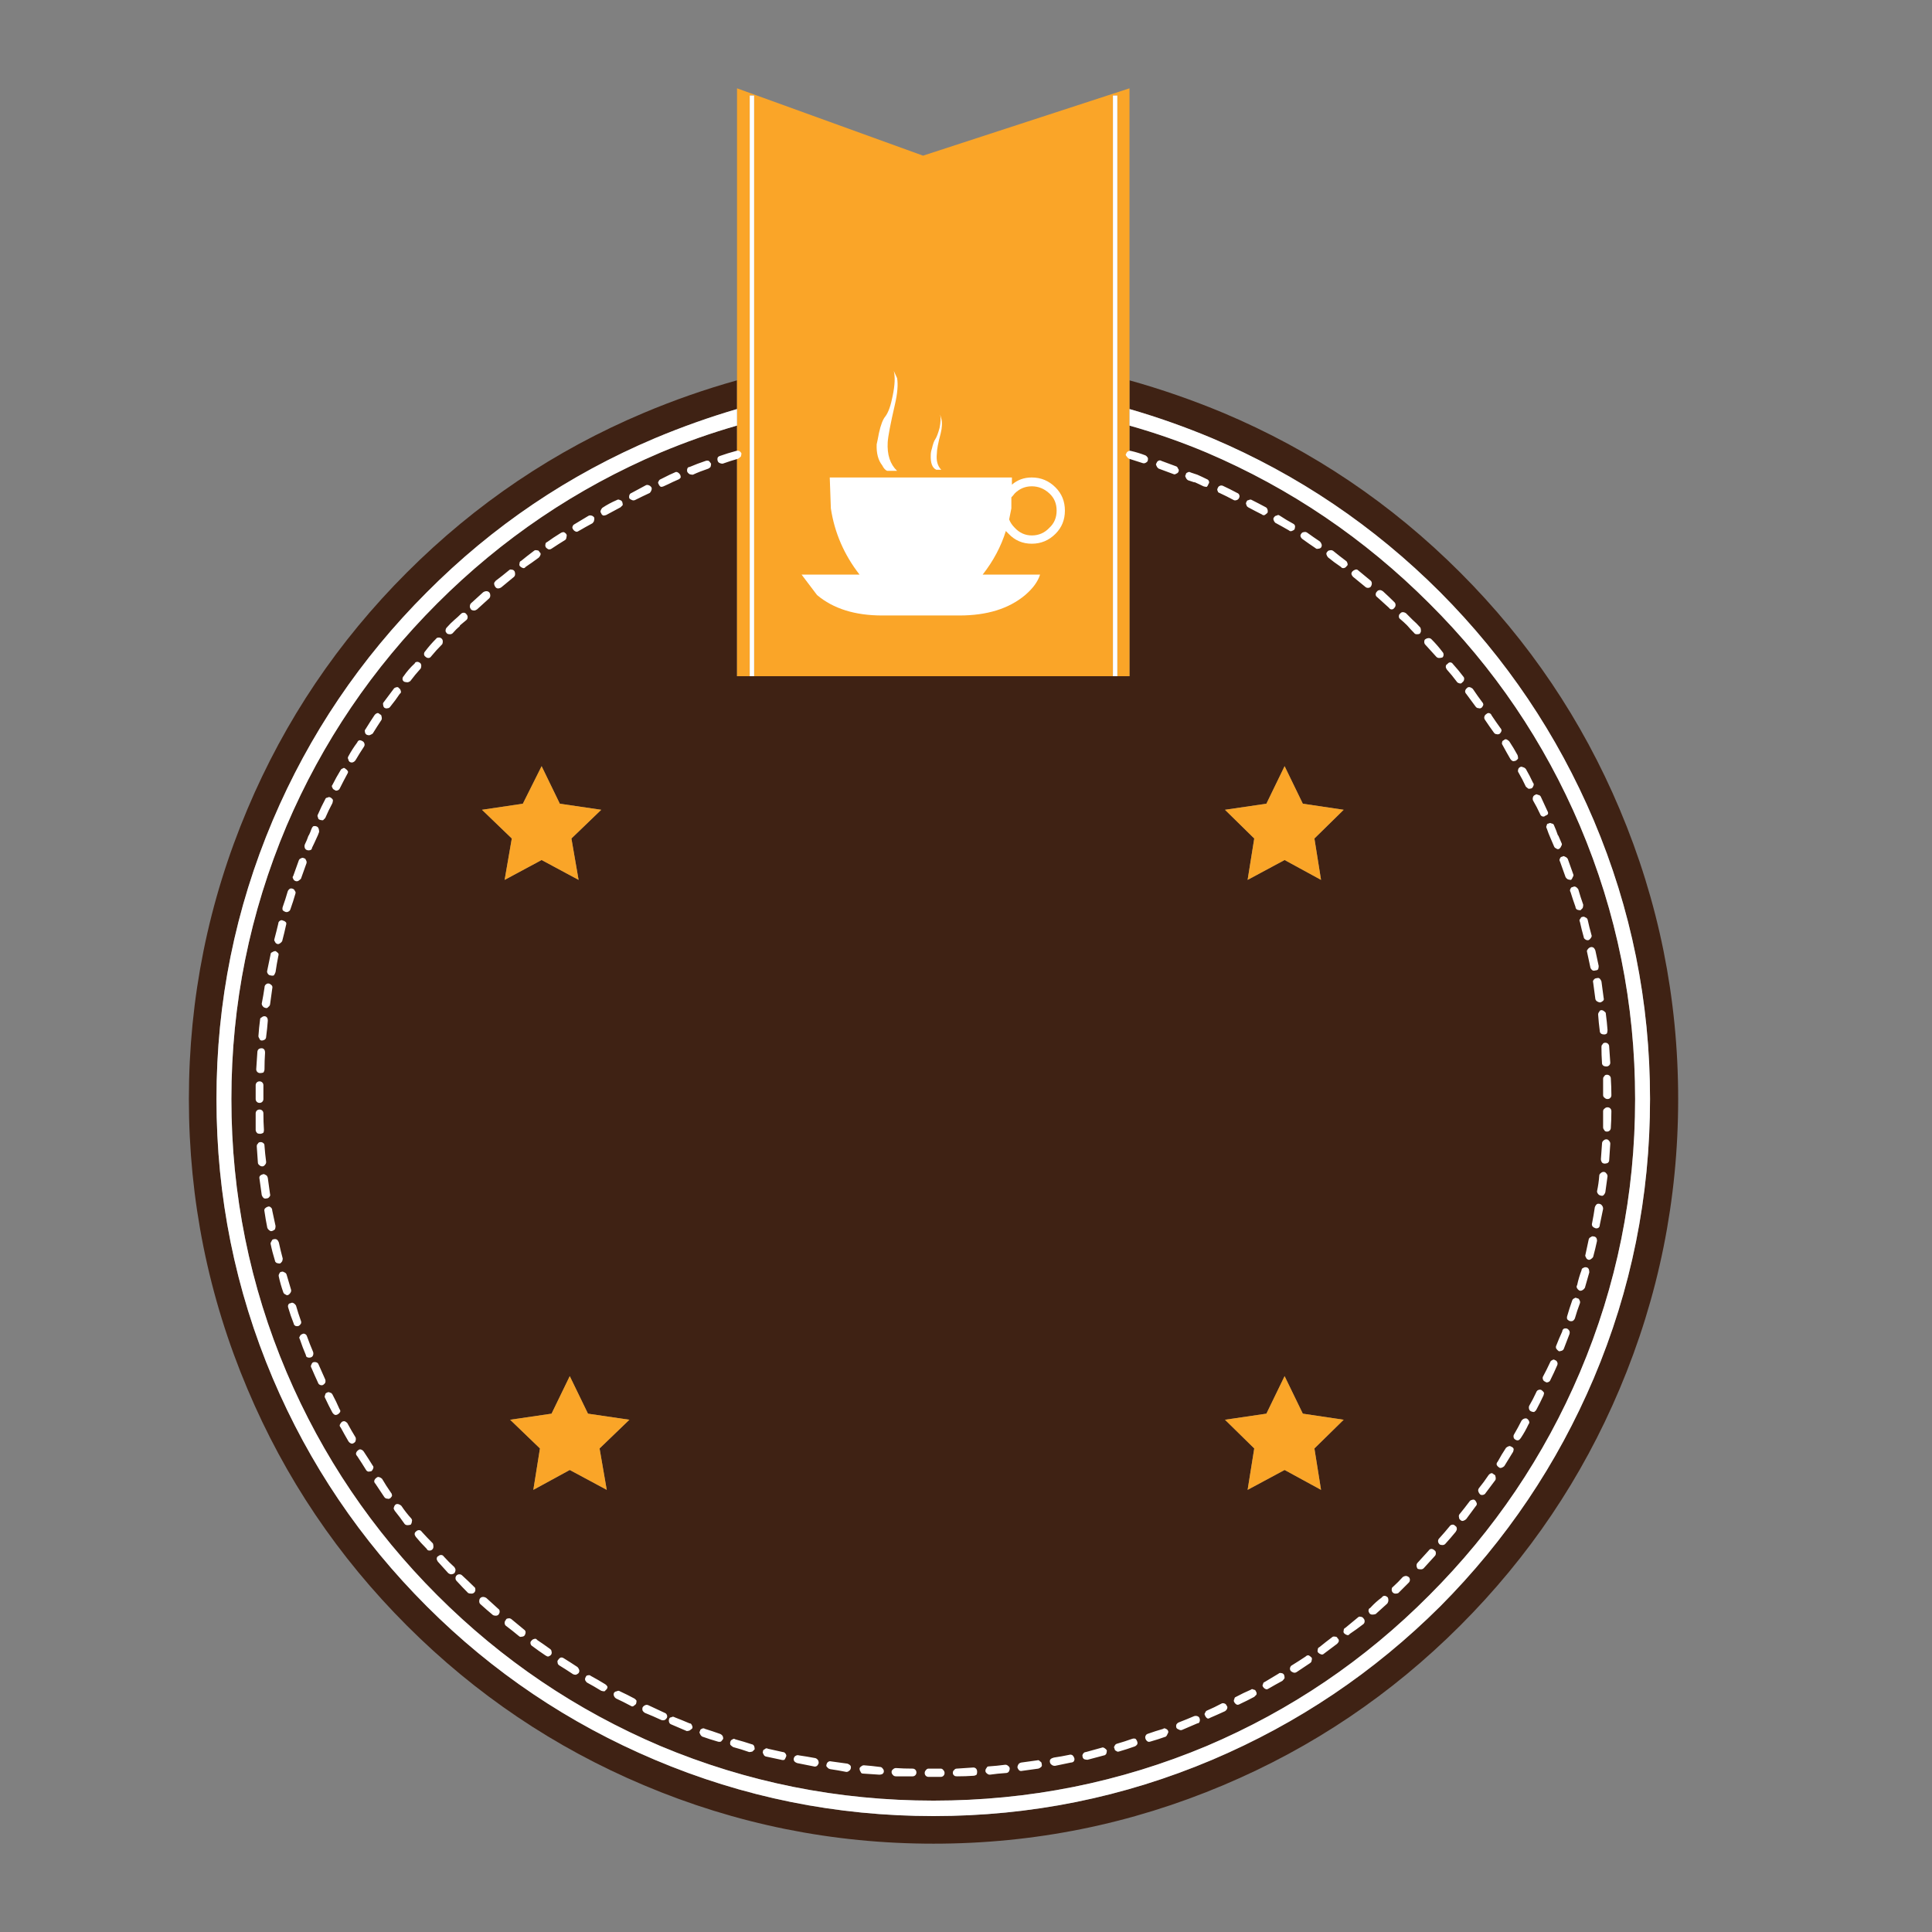 <?xml version="1.0" encoding="utf-8"?>
<!-- Generator: Adobe Illustrator 16.0.0, SVG Export Plug-In . SVG Version: 6.00 Build 0)  -->
<!DOCTYPE svg PUBLIC "-//W3C//DTD SVG 1.1//EN" "http://www.w3.org/Graphics/SVG/1.1/DTD/svg11.dtd">
<svg version="1.1" id="Layer_1" xmlns="http://www.w3.org/2000/svg" xmlns:xlink="http://www.w3.org/1999/xlink" x="0px" y="0px"
	 width="400px" height="400px" viewBox="0 0 400 400" enable-background="new 0 0 400 400" xml:space="preserve">
<rect x="0" y="0" width="400" height="400" fill="#808080" stroke="none"/>
<g>
	<path fill-rule="evenodd" clip-rule="evenodd" fill="#3F2214" d="M250.992,90.743c-5.639-2.363-11.353-4.381-17.143-6.058v-5.942
		c6.551,1.828,13.027,4.076,19.428,6.742c18.438,7.771,34.78,18.781,49.028,33.03c14.248,14.247,25.258,30.59,33.029,49.027
		c8.076,19.125,12.113,39.125,12.113,60c0,20.878-4.037,40.877-12.113,60c-7.771,18.439-18.781,34.781-33.029,49.03
		c-14.248,14.247-30.591,25.256-49.028,33.028c-19.124,8.075-39.123,12.114-60,12.114c-20.877,0-40.877-4.039-60-12.114
		c-18.438-7.772-34.781-18.781-49.029-33.028c-14.248-14.249-25.257-30.591-33.029-49.03c-8.076-19.123-12.114-39.122-12.114-60
		c0-20.876,4.038-40.876,12.114-60c7.772-18.437,18.781-34.78,33.029-49.027c14.248-14.249,30.59-25.258,49.029-33.03
		c6.324-2.666,12.761-4.914,19.314-6.742v5.942c-5.714,1.676-11.391,3.695-17.028,6.058c-17.829,7.543-33.563,18.171-47.201,31.885
		c-13.714,13.714-24.342,29.448-31.885,47.2c-7.771,18.363-11.658,37.601-11.658,57.714c0,20.19,3.886,39.467,11.658,57.83
		c7.542,17.752,18.17,33.485,31.885,47.199C102,346.21,117.734,356.8,135.563,364.343c18.362,7.771,37.6,11.658,57.715,11.658
		c20.114,0,39.351-3.887,57.714-11.658c17.752-7.543,33.485-18.133,47.2-31.771c13.637-13.714,24.229-29.447,31.771-47.199
		c7.771-18.363,11.658-37.64,11.658-57.83c0-20.113-3.887-39.351-11.658-57.714c-7.542-17.752-18.134-33.486-31.771-47.2
		C284.478,108.914,268.744,98.286,250.992,90.743z M249.85,93.714c17.294,7.39,32.647,17.79,46.057,31.199
		c13.409,13.333,23.81,28.687,31.2,46.058c7.619,17.98,11.428,36.838,11.428,56.571c0,19.734-3.809,38.592-11.428,56.572
		c-7.391,17.372-17.791,32.762-31.2,46.171c-13.334,13.41-28.687,23.81-46.057,31.2c-17.981,7.544-36.839,11.315-56.572,11.315
		c-19.734,0-38.592-3.771-56.572-11.315c-17.372-7.391-32.762-17.79-46.172-31.2c-13.41-13.409-23.809-28.799-31.2-46.171
		c-7.62-17.98-11.429-36.838-11.429-56.572c0-19.655,3.809-38.513,11.429-56.571c7.391-17.295,17.79-32.647,31.2-46.058
		c13.41-13.41,28.8-23.81,46.172-31.199c5.257-2.21,10.552-4.077,15.885-5.601V140h81.258V88.113
		C239.258,89.638,244.592,91.504,249.85,93.714z M111.791,299.886l-1.371,8.572l7.542-4.115l7.657,4.115l-1.485-8.572l6.171-5.942
		l-8.572-1.258l-3.771-7.771l-3.771,7.771l-8.571,1.258L111.791,299.886z M265.963,284.914l-3.771,7.771l-8.571,1.258l6.057,5.942
		l-1.372,8.572l7.657-4.115l7.542,4.115l-1.37-8.572l6.057-5.942l-8.458-1.258L265.963,284.914z M265.963,178.057l7.542,4.115
		l-1.37-8.571l6.057-5.944l-8.458-1.258l-3.771-7.771l-3.771,7.771l-8.571,1.258l6.057,5.944l-1.372,8.571L265.963,178.057z
		 M118.306,173.601l6.171-5.944l-8.571-1.258l-3.771-7.771l-3.886,7.771l-8.458,1.258l6.172,5.944l-1.485,8.571l7.657-4.115
		l7.656,4.115L118.306,173.601z"/>
	<path fill-rule="evenodd" clip-rule="evenodd" fill="#FAA528" d="M156.135,19.771h-0.915V140h-2.628V18.285l38.514,13.943
		l42.744-13.943V140h-2.516V19.771h-0.914V140h-74.285V19.771z M118.306,173.601l1.485,8.571l-7.656-4.115l-7.657,4.115l1.485-8.571
		l-6.172-5.944l8.458-1.258l3.886-7.771l3.771,7.771l8.571,1.258L118.306,173.601z M265.963,178.057l-7.657,4.115l1.372-8.571
		l-6.057-5.944l8.571-1.258l3.771-7.771l3.771,7.771l8.458,1.258l-6.057,5.944l1.37,8.571L265.963,178.057z M265.963,284.914
		l3.771,7.771l8.458,1.258l-6.057,5.942l1.37,8.572l-7.542-4.115l-7.657,4.115l1.372-8.572l-6.057-5.942l8.571-1.258
		L265.963,284.914z M111.791,299.886l-6.17-5.942l8.571-1.258l3.771-7.771l3.771,7.771l8.572,1.258l-6.171,5.942l1.485,8.572
		l-7.657-4.115l-7.542,4.115L111.791,299.886z"/>
	<path fill-rule="evenodd" clip-rule="evenodd" fill="#FFFFFF" d="M156.135,19.771V140h-0.915V19.771H156.135z M231.334,19.771V140
		h-0.914V19.771H231.334z M233.85,88.113v-3.428c5.79,1.676,11.504,3.695,17.143,6.058c17.752,7.543,33.485,18.171,47.2,31.885
		c13.637,13.714,24.229,29.448,31.771,47.2c7.771,18.363,11.658,37.601,11.658,57.714c0,20.19-3.887,39.467-11.658,57.83
		c-7.542,17.752-18.134,33.485-31.771,47.199c-13.715,13.639-29.448,24.229-47.2,31.771c-18.363,7.771-37.601,11.658-57.714,11.658
		c-20.115,0-39.353-3.887-57.715-11.658C117.734,356.8,102,346.21,88.362,332.571c-13.714-13.714-24.342-29.447-31.885-47.199
		c-7.771-18.363-11.658-37.64-11.658-57.83c0-20.113,3.886-39.351,11.658-57.714c7.542-17.752,18.17-33.486,31.885-47.2
		c13.638-13.714,29.372-24.342,47.201-31.885c5.638-2.363,11.314-4.381,17.028-6.058v3.428c-5.333,1.524-10.628,3.391-15.885,5.601
		c-17.372,7.39-32.762,17.79-46.172,31.199c-13.41,13.41-23.809,28.763-31.2,46.058c-7.62,18.058-11.429,36.916-11.429,56.571
		c0,19.734,3.809,38.592,11.429,56.572c7.391,17.372,17.79,32.762,31.2,46.171c13.41,13.41,28.8,23.81,46.172,31.2
		c17.98,7.544,36.837,11.315,56.572,11.315c19.733,0,38.59-3.771,56.572-11.315c17.37-7.391,32.723-17.79,46.057-31.2
		c13.409-13.409,23.81-28.799,31.2-46.171c7.619-17.98,11.428-36.838,11.428-56.572c0-19.732-3.809-38.59-11.428-56.571
		c-7.391-17.371-17.791-32.724-31.2-46.058c-13.409-13.41-28.763-23.81-46.057-31.199C244.592,91.504,239.258,89.638,233.85,88.113z
		 M282.534,335.657c0,0.229-0.075,0.419-0.229,0.571c-0.989,0.763-1.942,1.448-2.856,2.058c-0.152,0.229-0.343,0.304-0.572,0.229
		c-0.229-0.077-0.418-0.19-0.571-0.343c-0.151-0.153-0.19-0.344-0.114-0.571c0-0.306,0.114-0.496,0.343-0.571
		c0.839-0.687,1.715-1.409,2.629-2.173c0.153-0.151,0.343-0.19,0.571-0.113c0.229,0,0.42,0.113,0.571,0.343
		C282.459,335.238,282.534,335.429,282.534,335.657z M286.648,330.399c0.229,0,0.457,0.115,0.687,0.344
		c0.076,0.152,0.113,0.343,0.113,0.571s-0.075,0.457-0.229,0.686c-0.761,0.686-1.562,1.41-2.399,2.172
		c-0.229,0.076-0.458,0.114-0.685,0.114c-0.229,0-0.421-0.076-0.572-0.229c-0.152-0.229-0.229-0.418-0.229-0.571
		c0-0.304,0.114-0.494,0.343-0.571c0.762-0.838,1.563-1.562,2.399-2.171C286.23,330.515,286.421,330.399,286.648,330.399z
		 M291.906,327.086c0,0.229-0.077,0.419-0.229,0.572c-0.685,0.685-1.409,1.409-2.171,2.17c-0.152,0.077-0.343,0.115-0.571,0.115
		c-0.228,0-0.419-0.077-0.571-0.229c-0.152-0.152-0.229-0.343-0.229-0.572c0-0.305,0.076-0.495,0.229-0.57
		c0.762-0.686,1.448-1.372,2.058-2.058c0.228-0.152,0.456-0.229,0.685-0.229c0.152,0,0.343,0.076,0.571,0.229
		C291.829,326.666,291.906,326.856,291.906,327.086z M295.791,321.029c0.153-0.229,0.344-0.344,0.572-0.344s0.457,0.115,0.687,0.344
		c0.151,0.075,0.229,0.266,0.229,0.571c0,0.228-0.077,0.419-0.229,0.571c-0.763,0.837-1.524,1.677-2.287,2.514
		c-0.152,0.153-0.342,0.229-0.57,0.229c-0.305,0-0.534-0.038-0.687-0.113c-0.152-0.229-0.228-0.458-0.228-0.687
		c0-0.228,0.075-0.419,0.228-0.571C294.268,322.706,295.03,321.866,295.791,321.029z M300.135,316
		c0.151-0.229,0.381-0.343,0.686-0.343c0.151,0,0.343,0.114,0.571,0.343c0.151,0.076,0.229,0.268,0.229,0.571
		c0,0.152-0.078,0.343-0.229,0.571c-0.686,0.839-1.409,1.677-2.172,2.516c-0.151,0.151-0.343,0.229-0.571,0.229
		c-0.228,0-0.418-0.038-0.571-0.115c-0.228-0.229-0.343-0.456-0.343-0.686c0-0.229,0.077-0.42,0.229-0.571
		C298.726,317.677,299.448,316.838,300.135,316z M304.249,310.857c0.076-0.151,0.267-0.267,0.571-0.343
		c0.229-0.077,0.42-0.038,0.572,0.114c0.15,0.152,0.266,0.342,0.342,0.571c0.077,0.229,0,0.457-0.229,0.687
		c-0.609,0.837-1.257,1.714-1.942,2.628c-0.153,0.151-0.344,0.267-0.571,0.343c-0.229,0.076-0.419,0.037-0.571-0.114
		c-0.229-0.152-0.344-0.344-0.344-0.571c-0.076-0.306-0.038-0.533,0.115-0.687C302.877,312.647,303.563,311.771,304.249,310.857z
		 M309.621,305.715c0.075,0.229,0.075,0.457,0,0.685c-0.687,0.916-1.373,1.829-2.058,2.743c-0.076,0.152-0.229,0.268-0.458,0.343
		c-0.304,0.078-0.532,0.038-0.685-0.114c-0.153-0.152-0.267-0.343-0.344-0.571c-0.076-0.229-0.038-0.457,0.115-0.686
		c0.685-0.837,1.333-1.715,1.942-2.629c0.152-0.229,0.343-0.38,0.571-0.456c0.152-0.077,0.343,0,0.571,0.228
		C309.506,305.334,309.621,305.485,309.621,305.715z M313.392,300c0,0.152-0.037,0.343-0.114,0.571
		c-0.608,0.991-1.219,1.98-1.829,2.972c-0.151,0.152-0.342,0.267-0.57,0.344c-0.229,0.075-0.42,0.038-0.572-0.115
		c-0.229-0.152-0.38-0.343-0.456-0.571c0-0.229,0.076-0.419,0.228-0.571c0.533-0.99,1.104-1.944,1.714-2.858
		c0.153-0.151,0.344-0.267,0.571-0.342c0.153-0.075,0.344-0.038,0.571,0.113C313.163,299.619,313.316,299.771,313.392,300z
		 M314.992,294.172c0.152-0.229,0.343-0.382,0.571-0.457c0.228-0.076,0.418-0.076,0.571,0c0.228,0.151,0.381,0.342,0.457,0.571
		c0.076,0.229,0.038,0.419-0.114,0.571c-0.458,0.99-0.99,1.942-1.601,2.857c-0.151,0.229-0.305,0.38-0.456,0.457
		c-0.229,0.076-0.457,0.038-0.687-0.114c-0.229-0.152-0.343-0.306-0.343-0.457c-0.075-0.229-0.037-0.458,0.114-0.687
		C314.039,296,314.535,295.086,314.992,294.172z M318.077,288.229c0.077-0.229,0.229-0.38,0.458-0.458
		c0.151-0.075,0.343-0.075,0.571,0c0.229,0.153,0.419,0.344,0.571,0.572c0,0.152-0.038,0.343-0.114,0.571
		c-0.457,0.991-0.953,1.981-1.486,2.972c-0.076,0.152-0.229,0.306-0.457,0.457c-0.229,0-0.419-0.038-0.571-0.114
		c-0.229-0.077-0.381-0.229-0.457-0.458c-0.076-0.229-0.076-0.456,0-0.685C317.125,290.172,317.62,289.219,318.077,288.229z
		 M321.392,281.601c0.151-0.153,0.343-0.153,0.571,0c0.229,0.075,0.381,0.228,0.458,0.456c0.076,0.153,0.076,0.343,0,0.571
		c-0.458,1.067-0.953,2.135-1.487,3.2c-0.075,0.153-0.228,0.267-0.456,0.344c-0.229,0.075-0.419,0.038-0.571-0.115
		c-0.229-0.075-0.381-0.229-0.458-0.456c-0.075-0.229-0.075-0.42,0-0.571c0.534-0.991,1.029-1.981,1.485-2.973
		C321.011,281.828,321.163,281.676,321.392,281.601z M323.449,275.657c0-0.229,0.115-0.42,0.342-0.572
		c0.229-0.076,0.458-0.076,0.687,0c0.152,0.077,0.305,0.229,0.456,0.458c0.077,0.229,0.077,0.457,0,0.687
		c-0.38,0.989-0.76,1.98-1.143,2.97c-0.075,0.229-0.227,0.381-0.456,0.458c-0.229,0.076-0.42,0.114-0.571,0.114
		c-0.229-0.152-0.42-0.344-0.572-0.572c-0.076-0.229-0.076-0.418,0-0.571C322.572,277.639,322.992,276.647,323.449,275.657z
		 M326.992,269.143c0.151,0.229,0.189,0.458,0.114,0.686c-0.381,0.991-0.724,2.021-1.029,3.086c-0.076,0.229-0.228,0.42-0.457,0.571
		c-0.229,0.077-0.457,0.077-0.687,0c-0.151-0.075-0.304-0.19-0.456-0.343c-0.076-0.229-0.076-0.457,0-0.685
		c0.305-1.067,0.647-2.135,1.028-3.201c0.077-0.228,0.229-0.381,0.457-0.456c0.151-0.153,0.343-0.153,0.572,0
		C326.764,268.801,326.915,268.914,326.992,269.143z M328.478,262.399c0.152,0,0.305,0.115,0.457,0.344
		c0.076,0.229,0.114,0.457,0.114,0.686c-0.304,1.067-0.609,2.134-0.913,3.199c-0.153,0.229-0.306,0.381-0.458,0.458
		c-0.229,0.151-0.458,0.19-0.686,0.114c-0.229-0.152-0.382-0.306-0.457-0.457c-0.152-0.229-0.152-0.458,0-0.687
		c0.229-1.066,0.533-2.095,0.914-3.085c0-0.229,0.114-0.381,0.343-0.457C328.021,262.361,328.249,262.323,328.478,262.399z
		 M330.534,256.343c0.076,0.153,0.114,0.342,0.114,0.571c-0.228,1.066-0.494,2.172-0.8,3.314c-0.076,0.152-0.229,0.305-0.457,0.457
		c-0.229,0.153-0.419,0.19-0.571,0.114c-0.229-0.076-0.381-0.229-0.458-0.457c-0.151-0.229-0.189-0.419-0.113-0.571
		c0.229-1.065,0.457-2.133,0.686-3.2c0.076-0.229,0.229-0.381,0.457-0.457c0.152-0.152,0.343-0.189,0.571-0.114
		C330.191,256,330.384,256.114,330.534,256.343z M331.221,249.257c0.229,0.077,0.381,0.191,0.457,0.343
		c0.151,0.152,0.229,0.381,0.229,0.687c-0.229,1.066-0.457,2.171-0.686,3.313c0,0.229-0.077,0.42-0.229,0.572
		c-0.229,0.151-0.458,0.189-0.687,0.114c-0.229-0.076-0.418-0.191-0.571-0.343c-0.152-0.229-0.19-0.458-0.114-0.688
		c0.229-1.143,0.42-2.247,0.571-3.313c0.077-0.229,0.192-0.42,0.343-0.572C330.687,249.219,330.915,249.181,331.221,249.257z
		 M332.021,242.629c0.229,0,0.419,0.114,0.571,0.342c0.152,0.153,0.229,0.344,0.229,0.571c-0.151,1.144-0.305,2.248-0.457,3.315
		c-0.076,0.229-0.19,0.419-0.343,0.571c-0.152,0.151-0.343,0.19-0.571,0.113c-0.306-0.075-0.495-0.188-0.572-0.342
		c-0.151-0.152-0.229-0.343-0.229-0.572c0.229-1.065,0.382-2.133,0.458-3.199c0-0.229,0.114-0.42,0.343-0.571
		C331.602,242.705,331.791,242.629,332.021,242.629z M332.021,236.113c0.152-0.15,0.343-0.228,0.571-0.228s0.419,0.114,0.571,0.343
		c0.153,0.151,0.229,0.343,0.229,0.571c-0.075,1.144-0.152,2.286-0.229,3.429c0,0.229-0.114,0.419-0.343,0.571
		c-0.229,0.076-0.419,0.114-0.571,0.114c-0.229,0-0.42-0.076-0.571-0.229c-0.151-0.229-0.229-0.457-0.229-0.687
		c0.077-1.066,0.152-2.133,0.229-3.199C331.678,236.495,331.791,236.267,332.021,236.113z M331.906,230.057
		c0-0.229,0.114-0.418,0.343-0.571c0.152-0.151,0.343-0.229,0.571-0.229s0.419,0.077,0.571,0.229
		c0.152,0.153,0.229,0.343,0.229,0.571c0,1.143-0.039,2.286-0.115,3.429c0,0.229-0.076,0.42-0.228,0.571
		c-0.153,0.153-0.345,0.229-0.571,0.229c-0.306,0-0.496-0.113-0.571-0.342c-0.153-0.153-0.229-0.343-0.229-0.571
		C331.906,232.305,331.906,231.199,331.906,230.057z M332.707,222.515c0.227,0,0.418,0.076,0.571,0.229
		c0.151,0.151,0.228,0.342,0.228,0.571c0.076,1.144,0.115,2.286,0.115,3.429c0,0.228-0.077,0.419-0.229,0.571
		c-0.152,0.151-0.343,0.228-0.571,0.228s-0.419-0.076-0.571-0.228c-0.229-0.152-0.343-0.344-0.343-0.571c0-1.143,0-2.248,0-3.315
		c0-0.304,0.076-0.495,0.229-0.571C332.211,222.628,332.401,222.515,332.707,222.515z M332.363,215.887
		c0.229,0,0.419,0.075,0.57,0.227c0.153,0.153,0.229,0.345,0.229,0.572c0.076,1.066,0.153,2.171,0.229,3.314
		c0,0.229-0.075,0.42-0.229,0.571c-0.152,0.152-0.343,0.229-0.571,0.229s-0.419-0.038-0.571-0.114
		c-0.229-0.152-0.343-0.343-0.343-0.571c-0.076-1.144-0.113-2.248-0.113-3.313c0-0.306,0.075-0.496,0.227-0.572
		C331.868,216,332.059,215.887,332.363,215.887z M331.106,209.485c0.076-0.229,0.229-0.343,0.458-0.343
		c0.227,0,0.456,0.113,0.685,0.343c0.152,0.077,0.229,0.229,0.229,0.457c0.151,1.144,0.266,2.248,0.342,3.314
		c0,0.229-0.038,0.457-0.113,0.686c-0.153,0.152-0.344,0.229-0.571,0.229c-0.229,0-0.421-0.038-0.571-0.115
		c-0.229-0.151-0.344-0.343-0.344-0.571c-0.152-1.143-0.267-2.285-0.344-3.429C330.877,209.828,330.954,209.639,331.106,209.485z
		 M317.392,165.029c0.076-0.229,0.229-0.382,0.457-0.458c0.152-0.152,0.344-0.152,0.572,0c0.228,0,0.419,0.114,0.572,0.343
		c0.455,0.991,0.913,1.98,1.369,2.972c0.153,0.228,0.191,0.456,0.115,0.685c-0.153,0.152-0.342,0.266-0.571,0.343
		c-0.153,0.153-0.343,0.19-0.571,0.115c-0.229-0.077-0.381-0.229-0.457-0.458c-0.457-0.991-0.952-1.943-1.486-2.857
		C317.315,165.485,317.315,165.256,317.392,165.029z M308.82,148.113c0.609,0.915,1.219,1.792,1.828,2.629
		c0.153,0.152,0.229,0.343,0.229,0.571c-0.076,0.228-0.191,0.419-0.343,0.572c-0.229,0.152-0.458,0.19-0.686,0.114
		c-0.229,0-0.42-0.114-0.572-0.343c-0.608-0.838-1.22-1.714-1.829-2.629c-0.151-0.229-0.19-0.457-0.113-0.687
		c0.075-0.229,0.19-0.38,0.343-0.456c0.229-0.229,0.457-0.306,0.685-0.229C308.591,147.733,308.744,147.886,308.82,148.113z
		 M314.307,159.428c0-0.229,0.114-0.419,0.342-0.571c0.229-0.152,0.458-0.152,0.687,0c0.152,0,0.343,0.114,0.571,0.343
		c0.533,0.915,1.027,1.867,1.485,2.857c0.152,0.153,0.191,0.343,0.114,0.571c-0.076,0.229-0.19,0.419-0.344,0.571
		c-0.229,0.077-0.456,0.114-0.685,0.114c-0.229-0.152-0.419-0.305-0.571-0.457c-0.457-0.991-0.952-1.943-1.485-2.857
		C314.268,159.771,314.229,159.58,314.307,159.428z M312.021,153.143c0.153,0.076,0.305,0.191,0.457,0.343
		c0.609,0.914,1.181,1.867,1.715,2.857c0.075,0.229,0.114,0.457,0.114,0.687c-0.077,0.151-0.229,0.304-0.457,0.456
		c-0.229,0.077-0.42,0.114-0.572,0.114c-0.229-0.076-0.419-0.229-0.571-0.457c-0.532-0.914-1.067-1.866-1.6-2.857
		c-0.152-0.229-0.19-0.42-0.114-0.571c0-0.229,0.114-0.381,0.343-0.458C311.563,153.028,311.791,152.991,312.021,153.143z
		 M329.849,203.429c-0.076-0.229-0.037-0.42,0.114-0.571c0.152-0.229,0.381-0.343,0.686-0.343c0.229-0.078,0.42-0.038,0.572,0.113
		c0.152,0.152,0.266,0.343,0.344,0.572c0.15,1.143,0.304,2.285,0.456,3.429c0.076,0.229,0.038,0.419-0.114,0.571
		c-0.153,0.152-0.342,0.266-0.571,0.343c-0.229,0-0.458-0.077-0.687-0.229c-0.151-0.077-0.265-0.229-0.343-0.457
		C330.154,205.714,330.001,204.571,329.849,203.429z M329.505,193.6c0.077,0.152,0.039,0.344-0.113,0.572
		c-0.151,0.228-0.304,0.38-0.457,0.456c-0.229,0.077-0.457,0.038-0.686-0.113c-0.229-0.153-0.343-0.305-0.343-0.457
		c-0.305-1.066-0.571-2.134-0.8-3.2c-0.151-0.229-0.114-0.458,0.113-0.686c0.077-0.229,0.229-0.343,0.458-0.343
		c0.152-0.076,0.343-0.038,0.571,0.115c0.229,0.076,0.381,0.229,0.457,0.457C328.935,191.467,329.201,192.533,329.505,193.6z
		 M329.963,196.229c0.152,0.152,0.268,0.343,0.343,0.571c0.229,1.065,0.458,2.133,0.687,3.2c0,0.229-0.038,0.457-0.115,0.685
		c-0.151,0.153-0.343,0.229-0.571,0.229c-0.229,0.077-0.418,0.077-0.571,0c-0.229-0.152-0.381-0.343-0.456-0.572
		c-0.229-1.065-0.458-2.133-0.687-3.199c-0.076-0.229-0.039-0.42,0.114-0.571c0.152-0.229,0.343-0.381,0.572-0.458
		C329.505,196.038,329.734,196.076,329.963,196.229z M326.306,183.657c0.153,0.076,0.305,0.229,0.458,0.457
		c0.305,1.067,0.646,2.133,1.028,3.201c0,0.228-0.039,0.457-0.114,0.685c-0.152,0.152-0.306,0.305-0.458,0.458
		c-0.228,0-0.456-0.038-0.685-0.115c-0.229-0.151-0.344-0.343-0.344-0.571c-0.38-1.066-0.724-2.095-1.028-3.086
		c-0.152-0.228-0.152-0.456,0-0.685c0.076-0.229,0.229-0.343,0.457-0.343C325.85,183.504,326.077,183.504,326.306,183.657z
		 M322.992,178.399c-0.153-0.228-0.153-0.457,0-0.686c0.076-0.229,0.229-0.342,0.457-0.342c0.152-0.153,0.342-0.153,0.571,0
		c0.229,0.076,0.419,0.229,0.571,0.457c0.38,1.066,0.762,2.134,1.143,3.201c0.077,0.151,0.038,0.343-0.114,0.571
		c-0.076,0.228-0.19,0.418-0.343,0.572c-0.229,0-0.457-0.038-0.686-0.115c-0.229-0.151-0.381-0.304-0.457-0.457
		C323.753,180.533,323.372,179.467,322.992,178.399z M322.648,173.029c0.229,0.534,0.458,1.066,0.687,1.599
		c0.076,0.153,0.037,0.343-0.114,0.572c-0.077,0.229-0.229,0.419-0.457,0.571c-0.229,0.077-0.42,0.038-0.572-0.114
		c-0.229-0.077-0.38-0.229-0.457-0.457c-0.229-0.534-0.456-1.066-0.686-1.599c-0.305-0.687-0.571-1.373-0.8-2.058
		c-0.152-0.228-0.152-0.457,0-0.686c0-0.229,0.113-0.342,0.342-0.342c0.229-0.153,0.458-0.153,0.688,0
		c0.227,0,0.38,0.114,0.456,0.342c0.305,0.686,0.572,1.371,0.801,2.057L322.648,173.029z M303.563,143.657
		c-0.153-0.153-0.229-0.343-0.229-0.571c0.075-0.305,0.19-0.496,0.342-0.572c0.152-0.229,0.382-0.305,0.686-0.229
		c0.229,0.076,0.42,0.191,0.572,0.342c0.608,0.914,1.258,1.829,1.942,2.744c0.153,0.152,0.229,0.343,0.229,0.571
		c-0.075,0.229-0.19,0.418-0.342,0.571c-0.229,0.152-0.42,0.191-0.571,0.114c-0.306,0-0.534-0.114-0.687-0.343
		C304.896,145.447,304.249,144.571,303.563,143.657z M300.82,137.485c0.762,0.839,1.485,1.714,2.172,2.629
		c0.152,0.153,0.189,0.381,0.114,0.687c-0.076,0.229-0.19,0.38-0.343,0.456c-0.153,0.229-0.343,0.306-0.571,0.229
		c-0.306-0.076-0.496-0.19-0.571-0.342c-0.687-0.915-1.373-1.753-2.058-2.515c-0.152-0.229-0.229-0.418-0.229-0.571
		c0-0.304,0.113-0.494,0.343-0.572c0.151-0.229,0.342-0.343,0.57-0.343C300.478,137.142,300.669,137.256,300.82,137.485z
		 M295.791,132.114c0.229,0,0.42,0.077,0.572,0.229c0.838,0.838,1.6,1.714,2.285,2.628c0.153,0.153,0.229,0.344,0.229,0.571
		c0,0.229-0.075,0.419-0.229,0.572c-0.228,0.076-0.456,0.115-0.686,0.115c-0.229,0-0.419-0.077-0.57-0.229
		c-0.764-0.838-1.524-1.676-2.287-2.515c-0.151-0.151-0.229-0.342-0.229-0.571c0-0.305,0.077-0.494,0.229-0.571
		C295.335,132.191,295.563,132.114,295.791,132.114z M293.392,131.314c-0.305,0-0.495-0.077-0.571-0.229
		c-0.534-0.534-1.029-1.067-1.486-1.601c-0.457-0.457-0.913-0.876-1.371-1.257c-0.229-0.152-0.342-0.342-0.342-0.571
		c0-0.305,0.075-0.496,0.229-0.572c0.151-0.229,0.342-0.342,0.571-0.342c0.228,0,0.456,0.076,0.685,0.228
		c0.458,0.458,0.915,0.915,1.372,1.372c0.534,0.458,1.066,0.991,1.6,1.601c0.077,0.151,0.115,0.38,0.115,0.685
		c0,0.153-0.077,0.343-0.229,0.571C293.812,131.277,293.62,131.314,293.392,131.314z M288.707,124.685
		c0.151,0.153,0.228,0.344,0.228,0.572c0,0.229-0.076,0.419-0.228,0.571c-0.153,0.229-0.344,0.344-0.572,0.344
		s-0.42-0.115-0.571-0.344c-0.838-0.761-1.639-1.486-2.4-2.171c-0.229-0.153-0.343-0.342-0.343-0.571
		c0-0.229,0.076-0.42,0.229-0.572c0.151-0.229,0.38-0.342,0.685-0.342c0.153,0,0.343,0.076,0.571,0.228
		C287.144,123.162,287.944,123.924,288.707,124.685z M280.021,118.285c0.152-0.152,0.343-0.266,0.571-0.343
		c0.229-0.076,0.419-0.038,0.571,0.114c0.838,0.687,1.714,1.409,2.629,2.171c0.152,0.152,0.229,0.343,0.229,0.572
		c0,0.229-0.076,0.457-0.229,0.685c-0.152,0.153-0.343,0.229-0.572,0.229c-0.228,0-0.418-0.076-0.571-0.229
		c-0.837-0.685-1.676-1.373-2.514-2.057c-0.153-0.152-0.267-0.343-0.344-0.571C279.791,118.628,279.868,118.438,280.021,118.285z
		 M177.963,366.172c0-0.152,0.114-0.306,0.343-0.458c0.153-0.151,0.343-0.229,0.572-0.229c1.066,0.077,2.171,0.191,3.314,0.343
		c0.229,0,0.418,0.115,0.571,0.344c0.152,0.151,0.229,0.343,0.229,0.572c0,0.228-0.114,0.418-0.344,0.571
		c-0.227,0.075-0.418,0.113-0.571,0.113c-1.143-0.076-2.286-0.151-3.429-0.229c-0.228,0-0.381-0.113-0.457-0.343
		C178.039,366.629,177.963,366.4,177.963,366.172z M168.82,364c0.229,0.075,0.419,0.229,0.571,0.458
		c0.076,0.151,0.114,0.343,0.114,0.571c-0.076,0.228-0.19,0.419-0.343,0.571c-0.229,0.151-0.457,0.19-0.685,0.113
		c-1.22-0.229-2.363-0.457-3.429-0.685c-0.229-0.077-0.419-0.19-0.571-0.344c-0.153-0.228-0.191-0.457-0.115-0.686
		c0.077-0.229,0.191-0.381,0.344-0.457c0.228-0.152,0.457-0.19,0.686-0.114C166.458,363.581,167.602,363.771,168.82,364z
		 M171.906,366.286c-0.304-0.076-0.495-0.191-0.571-0.343c-0.229-0.152-0.305-0.343-0.229-0.572c0.076-0.304,0.191-0.494,0.342-0.57
		c0.153-0.153,0.381-0.191,0.687-0.115c1.143,0.153,2.248,0.306,3.314,0.457c0.229,0.076,0.419,0.191,0.571,0.343
		c0.153,0.153,0.191,0.381,0.115,0.687c-0.077,0.229-0.191,0.381-0.344,0.457c-0.151,0.152-0.342,0.229-0.572,0.229
		C174.077,366.629,172.972,366.438,171.906,366.286z M155.677,361.143c0.152,0,0.305,0.114,0.458,0.343
		c0.076,0.229,0.114,0.458,0.114,0.687c-0.151,0.151-0.305,0.305-0.458,0.457c-0.228,0.077-0.456,0.115-0.685,0.115
		c-1.067-0.382-2.172-0.725-3.315-1.03c-0.228-0.15-0.418-0.304-0.571-0.457c-0.076-0.228-0.076-0.457,0-0.686
		c0.077-0.229,0.229-0.381,0.458-0.457c0.152-0.152,0.342-0.152,0.571,0C153.392,360.42,154.534,360.763,155.677,361.143z
		 M158.077,363.2c-0.151-0.229-0.19-0.419-0.114-0.571c0-0.229,0.114-0.381,0.342-0.457c0.229-0.229,0.458-0.267,0.687-0.114
		c0.99,0.229,2.02,0.458,3.085,0.687c0.229,0,0.42,0.113,0.571,0.342c0.153,0.229,0.191,0.419,0.115,0.572
		c-0.077,0.229-0.191,0.456-0.343,0.685c-0.229,0.076-0.458,0.076-0.687,0c-1.065-0.229-2.133-0.456-3.2-0.685
		C158.305,363.581,158.154,363.429,158.077,363.2z M138.534,355.887c0.076-0.229,0.229-0.344,0.458-0.344
		c0.228-0.152,0.456-0.152,0.685,0c0.991,0.382,2.019,0.8,3.086,1.257c0.229,0,0.38,0.114,0.457,0.343
		c0.153,0.229,0.191,0.457,0.115,0.687c-0.153,0.152-0.342,0.306-0.571,0.457c-0.229,0.075-0.42,0.113-0.571,0.113
		c-1.067-0.456-2.134-0.913-3.2-1.37c-0.229-0.077-0.382-0.229-0.458-0.458C138.458,356.343,138.458,356.113,138.534,355.887z
		 M149.049,358.972c0.229,0.076,0.419,0.229,0.572,0.457c0.076,0.152,0.113,0.343,0.113,0.571c-0.151,0.229-0.305,0.42-0.456,0.571
		c-0.229,0.076-0.458,0.076-0.687,0c-1.066-0.304-2.133-0.646-3.2-1.029c-0.229-0.151-0.38-0.342-0.457-0.57
		c-0.152-0.229-0.152-0.42,0-0.572c0-0.228,0.115-0.38,0.344-0.456c0.228-0.153,0.456-0.153,0.685,0
		C146.954,358.248,147.982,358.591,149.049,358.972z M121.505,348.342c-0.151-0.15-0.266-0.304-0.342-0.455
		c-0.076-0.229-0.038-0.458,0.115-0.688c0.076-0.229,0.227-0.342,0.456-0.342c0.229-0.075,0.42-0.038,0.572,0.113
		c0.991,0.534,1.981,1.105,2.972,1.715c0.151,0.077,0.305,0.229,0.456,0.458c0.077,0.15,0.038,0.342-0.114,0.571
		c-0.153,0.151-0.305,0.305-0.458,0.458c-0.229,0-0.457-0.039-0.686-0.115C123.486,349.447,122.496,348.877,121.505,348.342z
		 M133.505,354.629c-0.228-0.152-0.381-0.306-0.457-0.457c-0.077-0.229-0.077-0.457,0-0.686c0.152-0.229,0.343-0.381,0.572-0.458
		c0.151-0.076,0.342-0.076,0.571,0c1.143,0.534,2.286,1.066,3.428,1.601c0.229,0.076,0.38,0.229,0.457,0.457
		c0.077,0.152,0.077,0.343,0,0.571c-0.152,0.229-0.305,0.381-0.457,0.456c-0.229,0.077-0.458,0.077-0.687,0
		C135.791,355.581,134.648,355.086,133.505,354.629z M128.362,350.173c0.991,0.455,1.981,0.951,2.972,1.484
		c0.152,0.076,0.305,0.229,0.457,0.457c0,0.229-0.038,0.457-0.114,0.686c-0.152,0.152-0.343,0.306-0.571,0.458
		c-0.152,0.076-0.343,0.037-0.572-0.115c-0.991-0.533-1.981-1.028-2.971-1.485c-0.229-0.152-0.382-0.342-0.458-0.571
		c-0.076-0.153-0.076-0.343,0-0.571c0.151-0.229,0.342-0.342,0.571-0.342C127.906,350.02,128.135,350.02,128.362,350.173z
		 M109.849,340.343c-0.077-0.305,0-0.533,0.228-0.686c0.077-0.152,0.267-0.267,0.571-0.343c0.229-0.077,0.42,0,0.572,0.228
		c0.915,0.609,1.792,1.221,2.629,1.83c0.228,0.151,0.343,0.343,0.343,0.571c0.076,0.229,0.038,0.456-0.115,0.685
		c-0.152,0.153-0.342,0.268-0.571,0.343c-0.152,0-0.343-0.075-0.572-0.228c-0.914-0.609-1.828-1.258-2.742-1.942
		C110.039,340.723,109.925,340.572,109.849,340.343z M108.478,337.372c0.229,0.152,0.342,0.343,0.342,0.571
		s-0.076,0.456-0.229,0.686c-0.151,0.152-0.342,0.229-0.571,0.229c-0.229,0.076-0.418,0.038-0.571-0.114
		c-0.914-0.762-1.828-1.486-2.742-2.171c-0.153-0.152-0.229-0.344-0.229-0.572s0.076-0.42,0.229-0.571
		c0.076-0.229,0.228-0.343,0.457-0.343c0.229-0.077,0.458-0.037,0.687,0.113C106.763,335.962,107.639,336.686,108.478,337.372z
		 M99.448,330.857c0.153-0.152,0.343-0.229,0.571-0.229c0.229,0,0.458,0.077,0.687,0.229c0.837,0.762,1.677,1.522,2.514,2.286
		c0.153,0.075,0.229,0.267,0.229,0.57c0,0.152-0.076,0.343-0.229,0.572c-0.152,0.151-0.343,0.229-0.571,0.229
		c-0.228,0-0.419-0.038-0.572-0.115c-0.914-0.761-1.79-1.523-2.628-2.285c-0.152-0.152-0.229-0.343-0.229-0.571
		C99.22,331.237,99.296,331.009,99.448,330.857z M94.534,327.314c-0.152-0.152-0.229-0.344-0.229-0.571
		c0-0.229,0.077-0.419,0.229-0.571s0.343-0.229,0.571-0.229c0.229,0,0.42,0.076,0.571,0.229c0.839,0.762,1.677,1.562,2.515,2.4
		c0.152,0.075,0.229,0.266,0.229,0.57c0,0.229-0.077,0.42-0.229,0.572c-0.153,0.151-0.342,0.229-0.571,0.229
		c-0.305,0-0.533-0.038-0.686-0.115C96.097,328.991,95.296,328.151,94.534,327.314z M115.563,343.657
		c0.152-0.229,0.305-0.381,0.457-0.457c0.229-0.076,0.458-0.038,0.686,0.114c0.99,0.609,1.942,1.22,2.857,1.829
		c0.152,0.151,0.266,0.343,0.343,0.571c0.076,0.229,0.038,0.457-0.115,0.685c-0.152,0.153-0.343,0.268-0.572,0.344
		c-0.228,0-0.418-0.038-0.571-0.114c-0.914-0.61-1.866-1.22-2.857-1.828c-0.228-0.153-0.343-0.344-0.343-0.572
		C115.373,344,115.41,343.81,115.563,343.657z M260.02,350.173c0.153,0.227,0.191,0.455,0.115,0.685
		c-0.153,0.152-0.306,0.305-0.457,0.458c-0.991,0.532-1.981,1.027-2.972,1.484c-0.229,0.152-0.458,0.191-0.687,0.114
		c-0.229-0.151-0.38-0.305-0.456-0.456c-0.153-0.229-0.153-0.458,0-0.687c0-0.229,0.114-0.381,0.343-0.456
		c0.99-0.534,2.02-1.029,3.086-1.487c0.152-0.151,0.343-0.151,0.571,0C259.791,349.828,259.944,349.943,260.02,350.173z
		 M265.849,346.743c0.077,0.228,0.114,0.456,0.114,0.686c-0.075,0.152-0.229,0.343-0.457,0.571c-0.99,0.534-1.942,1.067-2.857,1.601
		c-0.228,0.151-0.419,0.189-0.571,0.114c-0.229-0.077-0.419-0.229-0.571-0.458c-0.151-0.228-0.151-0.419,0-0.571
		c0-0.229,0.114-0.381,0.343-0.457c0.915-0.533,1.867-1.104,2.857-1.714c0.152-0.153,0.343-0.19,0.571-0.115
		C265.506,346.399,265.696,346.515,265.849,346.743z M234.421,360c0.227-0.075,0.456-0.075,0.685,0
		c0.152,0.152,0.268,0.343,0.343,0.571c0.078,0.229,0.078,0.42,0,0.571c-0.151,0.229-0.343,0.381-0.571,0.458
		c-1.066,0.38-2.133,0.723-3.199,1.028c-0.229,0.077-0.42,0.037-0.572-0.113c-0.229-0.078-0.343-0.229-0.343-0.458
		c-0.152-0.229-0.152-0.419,0-0.572c0.077-0.229,0.229-0.38,0.457-0.456C232.286,360.724,233.354,360.381,234.421,360z
		 M249.506,354.629c0.076-0.229,0.19-0.381,0.344-0.457c1.065-0.457,2.095-0.953,3.085-1.486c0.152-0.076,0.343-0.076,0.571,0
		c0.229,0.077,0.381,0.229,0.457,0.457c0.152,0.152,0.191,0.344,0.114,0.572c-0.076,0.229-0.228,0.419-0.456,0.571
		c-0.992,0.458-2.02,0.914-3.087,1.371c-0.229,0.152-0.419,0.191-0.57,0.114c-0.229-0.152-0.382-0.343-0.458-0.571
		C249.354,354.971,249.354,354.781,249.506,354.629z M244.706,358.172c-0.229,0.076-0.458,0.038-0.687-0.114
		c-0.229-0.076-0.38-0.191-0.456-0.343c-0.077-0.229-0.077-0.458,0-0.686c0.151-0.229,0.342-0.382,0.571-0.458
		c0.99-0.381,2.019-0.8,3.085-1.257c0.229-0.076,0.458-0.076,0.687,0s0.38,0.229,0.456,0.457c0.077,0.229,0.077,0.457,0,0.686
		c-0.076,0.229-0.228,0.343-0.456,0.343C246.839,357.257,245.772,357.715,244.706,358.172z M241.85,358.399
		c0.075,0.152,0.038,0.344-0.115,0.572c-0.076,0.229-0.19,0.419-0.343,0.57c-1.067,0.383-2.134,0.726-3.2,1.029
		c-0.229,0.076-0.419,0.076-0.57,0c-0.229-0.151-0.382-0.343-0.458-0.571s-0.076-0.419,0-0.571c0.076-0.229,0.229-0.381,0.458-0.457
		c1.065-0.381,2.133-0.724,3.199-1.028c0.151-0.153,0.343-0.153,0.571,0C241.62,358.02,241.772,358.172,241.85,358.399z
		 M273.505,342.515c-0.228-0.077-0.418-0.19-0.571-0.343c-0.151-0.153-0.188-0.344-0.113-0.571c0-0.306,0.113-0.495,0.343-0.571
		c0.838-0.687,1.715-1.372,2.629-2.059c0.152-0.151,0.381-0.189,0.686-0.113c0.229,0,0.381,0.113,0.457,0.342
		c0.229,0.153,0.306,0.381,0.229,0.687c-0.075,0.152-0.19,0.306-0.343,0.457c-0.914,0.687-1.828,1.372-2.744,2.057
		C273.926,342.553,273.734,342.59,273.505,342.515z M267.106,345.257c0.075-0.228,0.19-0.381,0.342-0.456
		c0.991-0.609,1.943-1.221,2.857-1.83c0.229-0.228,0.458-0.305,0.687-0.228c0.151,0.075,0.343,0.228,0.572,0.457
		c0.075,0.153,0.075,0.342,0,0.57c0,0.229-0.115,0.421-0.345,0.572c-0.914,0.609-1.828,1.22-2.742,1.829
		c-0.229,0.152-0.457,0.189-0.687,0.114c-0.228-0.076-0.418-0.19-0.571-0.343C267.068,345.715,267.03,345.486,267.106,345.257z
		 M224.249,363.086c0.151-0.229,0.343-0.342,0.571-0.342c1.067-0.307,2.171-0.61,3.314-0.916c0.151-0.076,0.343-0.038,0.572,0.115
		c0.227,0.151,0.38,0.305,0.456,0.457c0,0.229-0.039,0.457-0.114,0.686c-0.153,0.229-0.305,0.343-0.457,0.343
		c-1.143,0.305-2.286,0.609-3.429,0.914c-0.229,0-0.457-0.038-0.686-0.114c-0.229-0.153-0.342-0.342-0.342-0.57
		C224.058,363.505,224.097,363.315,224.249,363.086z M215.563,365.828c-0.153,0.153-0.344,0.267-0.571,0.344
		c-1.066,0.151-2.172,0.305-3.314,0.457c-0.305,0.076-0.534,0.037-0.686-0.114c-0.153-0.153-0.267-0.343-0.344-0.571
		c0-0.229,0.077-0.458,0.229-0.687c0.077-0.151,0.267-0.266,0.571-0.343c1.144-0.152,2.248-0.305,3.315-0.456
		c0.229-0.077,0.418,0,0.571,0.228c0.229,0.076,0.343,0.267,0.343,0.571C215.753,365.485,215.716,365.677,215.563,365.828z
		 M217.392,364.914c-0.075-0.305-0.038-0.533,0.113-0.686c0.153-0.153,0.382-0.267,0.687-0.342c1.066-0.153,2.133-0.344,3.2-0.571
		c0.229-0.077,0.458-0.039,0.685,0.113c0.153,0.152,0.268,0.343,0.344,0.571c0.077,0.229,0.038,0.458-0.114,0.686
		c-0.151,0.153-0.343,0.229-0.571,0.229c-1.143,0.229-2.248,0.457-3.314,0.687c-0.305,0-0.533-0.077-0.687-0.229
		C217.583,365.295,217.468,365.143,217.392,364.914z M201.506,365.943c0.229,0,0.419,0.076,0.571,0.229
		c0.153,0.151,0.229,0.381,0.229,0.686c0,0.229-0.038,0.42-0.114,0.571c-0.229,0.152-0.457,0.229-0.686,0.229
		c-1.066,0.076-2.171,0.114-3.314,0.114c-0.305,0-0.496-0.038-0.571-0.114c-0.229-0.153-0.343-0.342-0.343-0.57
		c0-0.306,0.076-0.496,0.228-0.572c0.153-0.229,0.344-0.343,0.572-0.343C199.22,366.095,200.363,366.02,201.506,365.943z
		 M204.02,366.629c0-0.229,0.078-0.419,0.229-0.572c0.076-0.229,0.229-0.343,0.458-0.343c1.144-0.075,2.286-0.19,3.429-0.343
		c0.228,0,0.419,0.077,0.571,0.229c0.228,0.151,0.343,0.343,0.343,0.571s-0.077,0.457-0.229,0.686
		c-0.151,0.151-0.342,0.229-0.57,0.229c-1.143,0.075-2.248,0.19-3.315,0.342c-0.228,0-0.418-0.076-0.57-0.229
		C204.135,367.048,204.02,366.857,204.02,366.629z M185.506,366.057c1.066,0.078,2.209,0.115,3.428,0.115
		c0.229,0,0.419,0.076,0.572,0.229c0.152,0.152,0.229,0.344,0.229,0.571c0,0.229-0.077,0.419-0.229,0.571
		c-0.152,0.152-0.343,0.229-0.572,0.229c-1.219,0-2.362,0-3.428,0c-0.305,0-0.534-0.114-0.686-0.343
		c-0.151-0.151-0.229-0.342-0.229-0.571c0-0.229,0.115-0.42,0.342-0.571C185.086,366.135,185.278,366.057,185.506,366.057z
		 M193.278,366.172c0.457,0,0.952,0,1.486,0c0.229,0,0.417,0.114,0.57,0.343c0.152,0.151,0.229,0.343,0.229,0.572
		c0,0.229-0.077,0.417-0.229,0.57c-0.153,0.152-0.342,0.229-0.57,0.229c-0.534,0-1.029,0-1.486,0c-0.382,0-0.724,0-1.029,0
		c-0.229,0-0.419-0.077-0.571-0.229c-0.151-0.153-0.229-0.342-0.229-0.57c0-0.229,0.077-0.421,0.229-0.572
		c0.152-0.229,0.343-0.343,0.571-0.343C192.554,366.172,192.896,366.172,193.278,366.172z M90.42,322.743
		c0-0.306,0.114-0.495,0.343-0.571c0.151-0.152,0.342-0.229,0.571-0.229s0.418,0.113,0.571,0.342
		c0.686,0.764,1.41,1.486,2.171,2.173c0.153,0.228,0.229,0.418,0.229,0.571c0,0.228-0.076,0.456-0.229,0.685
		c-0.228,0.152-0.457,0.229-0.686,0.229c-0.152,0-0.342-0.077-0.571-0.229c-0.685-0.762-1.409-1.562-2.172-2.399
		C90.496,323.086,90.42,322.896,90.42,322.743z M86.192,317.029c0.151-0.153,0.342-0.229,0.571-0.229
		c0.229,0,0.418,0.114,0.571,0.343c0.686,0.763,1.448,1.563,2.286,2.4c0.076,0.152,0.114,0.381,0.114,0.686
		c0,0.229-0.076,0.419-0.229,0.572c-0.151,0.151-0.342,0.229-0.571,0.229c-0.305,0-0.495-0.115-0.571-0.344
		c-0.837-0.837-1.599-1.677-2.286-2.514c-0.152-0.229-0.228-0.42-0.228-0.571C85.849,317.372,85.963,317.181,86.192,317.029z
		 M82.534,311.429c0.229,0.076,0.42,0.19,0.571,0.343c0.609,0.914,1.295,1.791,2.057,2.628c0.153,0.229,0.191,0.42,0.115,0.572
		c0,0.229-0.077,0.457-0.229,0.686c-0.229,0.076-0.458,0.114-0.687,0.114c-0.228,0-0.418-0.076-0.571-0.229
		c-0.686-0.991-1.371-1.904-2.057-2.742c-0.152-0.229-0.229-0.42-0.229-0.572c0.077-0.305,0.19-0.533,0.344-0.686
		C82,311.391,82.229,311.353,82.534,311.429z M77.505,306.515c0.077-0.229,0.229-0.42,0.458-0.571
		c0.152-0.153,0.342-0.191,0.571-0.114c0.229,0.076,0.42,0.19,0.571,0.343c0.534,0.914,1.143,1.866,1.828,2.856
		c0.153,0.152,0.229,0.382,0.229,0.686c-0.076,0.152-0.191,0.306-0.343,0.458c-0.229,0.151-0.419,0.189-0.571,0.114
		c-0.305,0-0.534-0.114-0.685-0.343c-0.609-0.915-1.22-1.829-1.83-2.743C77.505,306.972,77.429,306.743,77.505,306.515z
		 M74.191,300.229c0.152-0.152,0.343-0.19,0.571-0.115c0.229,0.077,0.419,0.229,0.572,0.458c0.609,0.915,1.219,1.866,1.828,2.857
		c0.153,0.152,0.191,0.343,0.115,0.571c-0.077,0.229-0.191,0.419-0.343,0.571c-0.228,0.076-0.457,0.114-0.686,0.114
		c-0.229-0.076-0.38-0.189-0.458-0.343c-0.609-0.99-1.219-1.943-1.828-2.856c-0.229-0.229-0.305-0.458-0.229-0.687
		C73.811,300.571,73.963,300.381,74.191,300.229z M70.763,294.399c0.229-0.152,0.456-0.189,0.685-0.113
		c0.153,0.075,0.305,0.19,0.458,0.343c0.534,0.99,1.105,1.98,1.714,2.972c0.076,0.228,0.076,0.457,0,0.686
		c0,0.151-0.115,0.304-0.342,0.457c-0.229,0.152-0.42,0.189-0.572,0.114c-0.229-0.076-0.419-0.229-0.571-0.458
		c-0.534-0.914-1.067-1.865-1.601-2.857c-0.229-0.228-0.267-0.456-0.114-0.685C70.496,294.705,70.61,294.553,70.763,294.399z
		 M65.505,282.057c0.229,0.077,0.382,0.229,0.458,0.458c0.458,1.065,0.915,2.095,1.372,3.086c0.076,0.228,0.076,0.456,0,0.685
		c-0.077,0.152-0.229,0.305-0.458,0.458c-0.229,0.076-0.418,0.076-0.571,0c-0.229-0.076-0.381-0.229-0.457-0.458
		c-0.458-0.99-0.915-2.019-1.371-3.086c-0.153-0.229-0.153-0.456,0-0.685c0.076-0.229,0.19-0.381,0.342-0.458
		C65.049,281.981,65.277,281.981,65.505,282.057z M63.563,276.686c0.381,1.067,0.799,2.134,1.257,3.2
		c0.076,0.229,0.076,0.457,0,0.686c-0.076,0.229-0.229,0.381-0.458,0.458c-0.228,0.075-0.457,0.075-0.686,0
		c-0.229-0.077-0.342-0.229-0.342-0.458c-0.458-1.066-0.876-2.172-1.258-3.314c-0.152-0.228-0.152-0.419,0-0.571
		c0.077-0.228,0.229-0.381,0.458-0.456c0.229-0.153,0.458-0.153,0.685,0C63.373,276.305,63.486,276.458,63.563,276.686z
		 M59.677,270.172c0.076-0.229,0.229-0.344,0.458-0.344c0.228-0.152,0.456-0.152,0.685,0c0.152,0.077,0.305,0.229,0.458,0.457
		c0.305,1.067,0.647,2.135,1.028,3.2c0.077,0.153,0.077,0.343,0,0.571c-0.151,0.229-0.304,0.381-0.457,0.458
		c-0.229,0.076-0.458,0.076-0.687,0c-0.229-0.152-0.342-0.305-0.342-0.458c-0.458-1.143-0.838-2.248-1.143-3.313
		C59.601,270.514,59.601,270.323,59.677,270.172z M58.305,263.315c0.153-0.078,0.343-0.038,0.571,0.113
		c0.229,0.075,0.381,0.229,0.458,0.458c0.305,0.989,0.609,2.019,0.914,3.085c0.076,0.229,0.038,0.457-0.114,0.687
		c-0.077,0.15-0.229,0.304-0.458,0.456c-0.229,0.076-0.419,0.038-0.571-0.114c-0.229-0.076-0.38-0.229-0.458-0.457
		c-0.38-1.066-0.685-2.133-0.914-3.2c-0.076-0.229-0.038-0.456,0.115-0.686C57.925,263.429,58.077,263.315,58.305,263.315z
		 M68.362,288.343c0.153,0,0.306,0.114,0.458,0.343c0.533,0.99,1.028,2.02,1.485,3.085c0.153,0.153,0.191,0.343,0.115,0.572
		c-0.152,0.229-0.305,0.38-0.457,0.457c-0.229,0.151-0.458,0.191-0.686,0.114c-0.229-0.151-0.381-0.305-0.457-0.457
		c-0.534-0.99-1.03-1.98-1.486-2.972c-0.153-0.229-0.153-0.456,0-0.685c0-0.229,0.114-0.381,0.343-0.458
		C67.906,288.191,68.134,288.191,68.362,288.343z M56.02,257.485c0-0.151,0.077-0.343,0.229-0.571
		c0.076-0.229,0.229-0.343,0.458-0.343c0.228-0.075,0.456-0.038,0.685,0.113c0.152,0.153,0.267,0.344,0.343,0.572
		c0.229,1.066,0.496,2.172,0.8,3.314c0,0.152-0.038,0.343-0.114,0.571c-0.153,0.229-0.306,0.381-0.458,0.457
		c-0.229,0-0.458-0.037-0.686-0.114c-0.229-0.151-0.344-0.305-0.344-0.456C56.553,259.81,56.249,258.629,56.02,257.485z
		 M56.02,249.943c0.229,0.151,0.343,0.38,0.343,0.686c0.229,1.066,0.458,2.133,0.687,3.199c0,0.229-0.038,0.458-0.115,0.687
		c-0.151,0.151-0.343,0.266-0.571,0.343c-0.228,0.075-0.418,0.037-0.571-0.114c-0.228-0.153-0.381-0.344-0.457-0.571
		c-0.229-1.143-0.42-2.247-0.571-3.314c-0.077-0.306-0.038-0.534,0.113-0.686c0.153-0.153,0.343-0.267,0.572-0.344
		C55.677,249.752,55.868,249.79,56.02,249.943z M53.849,243.429c0.151-0.152,0.38-0.268,0.685-0.343
		c0.152,0,0.342,0.075,0.571,0.229c0.152,0.075,0.267,0.266,0.343,0.571c0.153,1.143,0.305,2.248,0.458,3.314
		c0.075,0.229,0.038,0.419-0.115,0.57c-0.152,0.229-0.343,0.343-0.571,0.343c-0.305,0.077-0.534,0.039-0.686-0.113
		s-0.267-0.343-0.343-0.571c-0.152-1.067-0.305-2.172-0.458-3.315C53.658,243.81,53.696,243.58,53.849,243.429z M54.534,236.686
		c0.152,0.077,0.229,0.267,0.229,0.571c0.076,1.067,0.191,2.172,0.342,3.314c0,0.229-0.076,0.42-0.229,0.571
		c-0.151,0.229-0.342,0.344-0.571,0.344c-0.229,0-0.418-0.077-0.571-0.229c-0.229-0.152-0.342-0.343-0.342-0.571
		c-0.076-1.144-0.152-2.248-0.229-3.313c0-0.306,0.077-0.496,0.229-0.572c0.076-0.229,0.267-0.343,0.571-0.343
		C54.191,236.457,54.382,236.533,54.534,236.686z M53.734,229.714c0.229,0,0.419,0.076,0.571,0.229
		c0.153,0.151,0.229,0.343,0.229,0.571c0,1.143,0.038,2.286,0.114,3.429c0,0.229-0.038,0.418-0.114,0.571
		c-0.229,0.152-0.458,0.229-0.685,0.229c-0.229,0-0.42-0.038-0.572-0.115c-0.229-0.229-0.344-0.456-0.344-0.685
		c0-1.143,0-2.286,0-3.429c0-0.229,0.077-0.42,0.229-0.571C53.315,229.79,53.505,229.714,53.734,229.714z M54.305,224.114
		c0.153,0.152,0.229,0.344,0.229,0.571c0,0.915,0,1.867,0,2.856c0,0.229-0.076,0.42-0.229,0.572
		c-0.152,0.152-0.342,0.229-0.571,0.229c-0.229,0-0.418-0.076-0.571-0.229c-0.152-0.152-0.229-0.343-0.229-0.572
		c0-0.989,0-1.941,0-2.856c0-0.228,0.077-0.419,0.229-0.571c0.153-0.152,0.343-0.229,0.571-0.229
		C53.963,223.886,54.153,223.962,54.305,224.114z M54.191,217.029c0.229,0,0.419,0.113,0.572,0.342
		c0.076,0.152,0.113,0.343,0.113,0.572c-0.076,1.143-0.113,2.286-0.113,3.429c0,0.229-0.077,0.456-0.229,0.685
		c-0.229,0.077-0.458,0.115-0.685,0.115c-0.229,0-0.42-0.077-0.572-0.229c-0.153-0.152-0.229-0.342-0.229-0.57
		c0.076-1.221,0.152-2.363,0.229-3.429c0-0.305,0.076-0.534,0.228-0.688C53.658,217.104,53.887,217.029,54.191,217.029z
		 M54.191,210.629c0.152-0.152,0.343-0.229,0.572-0.229c0.229,0,0.418,0.114,0.571,0.344c0.076,0.151,0.114,0.343,0.114,0.571
		c-0.076,1.066-0.191,2.171-0.343,3.313c0,0.229-0.076,0.42-0.229,0.572c-0.229,0.152-0.456,0.229-0.685,0.229
		c-0.229,0-0.38-0.114-0.458-0.343c-0.152-0.229-0.229-0.42-0.229-0.572c0.077-1.143,0.19-2.285,0.344-3.428
		C53.849,210.857,53.963,210.705,54.191,210.629z M57.62,191.199c0-0.229,0.114-0.418,0.343-0.571c0.229-0.151,0.458-0.151,0.685,0
		c0.153,0,0.344,0.115,0.571,0.343c0.077,0.153,0.077,0.344,0,0.571c-0.228,1.067-0.494,2.173-0.799,3.315
		c-0.077,0.151-0.229,0.304-0.458,0.457c-0.229,0.152-0.42,0.189-0.572,0.114c-0.229-0.076-0.38-0.229-0.458-0.458
		c-0.151-0.152-0.19-0.343-0.114-0.571C57.125,193.257,57.391,192.19,57.62,191.199z M55.448,201.6
		c-0.152-0.229-0.191-0.457-0.114-0.686c0.229-1.066,0.457-2.171,0.685-3.314c0-0.229,0.115-0.381,0.343-0.457
		c0.229-0.151,0.458-0.229,0.687-0.229c0.152,0.078,0.342,0.229,0.571,0.458c0.076,0.152,0.076,0.343,0,0.572
		c-0.229,1.143-0.419,2.247-0.571,3.313c-0.077,0.229-0.191,0.458-0.343,0.687c-0.229,0.077-0.458,0.077-0.687,0
		C55.791,201.942,55.601,201.828,55.448,201.6z M55.105,203.771c0.152-0.151,0.381-0.19,0.686-0.113
		c0.153,0.075,0.306,0.19,0.458,0.343s0.191,0.381,0.114,0.685c-0.152,1.067-0.305,2.173-0.456,3.315
		c-0.078,0.229-0.191,0.381-0.343,0.457c-0.153,0.229-0.343,0.305-0.571,0.229c-0.306-0.076-0.496-0.189-0.571-0.343
		c-0.153-0.152-0.229-0.343-0.229-0.571c0.229-1.143,0.419-2.248,0.572-3.313C54.763,204.152,54.876,203.924,55.105,203.771z
		 M61.049,184.458c0.152,0.152,0.191,0.343,0.113,0.571c-0.304,1.066-0.647,2.133-1.027,3.2c-0.077,0.229-0.191,0.381-0.344,0.457
		c-0.228,0.153-0.457,0.191-0.686,0.115c-0.229-0.078-0.419-0.191-0.571-0.343c-0.076-0.229-0.076-0.458,0-0.687
		c0.381-1.066,0.723-2.133,1.029-3.2c0.076-0.229,0.228-0.419,0.457-0.571c0.153-0.076,0.343-0.076,0.571,0
		C60.82,184.076,60.972,184.229,61.049,184.458z M63.448,178.743c-0.38,1.065-0.762,2.133-1.143,3.2
		c-0.151,0.151-0.342,0.304-0.571,0.456c-0.229,0.077-0.418,0.077-0.572,0c-0.229-0.077-0.38-0.228-0.456-0.456
		c-0.153-0.229-0.153-0.42,0-0.572c0.38-1.067,0.761-2.134,1.143-3.2c0.076-0.229,0.228-0.382,0.457-0.458
		c0.229-0.151,0.458-0.151,0.687,0c0.152,0,0.266,0.114,0.343,0.343C63.486,178.285,63.525,178.515,63.448,178.743z M65.505,171.085
		c0.229,0.076,0.382,0.229,0.458,0.457c0.076,0.229,0.114,0.457,0.114,0.686c-0.152,0.458-0.343,0.915-0.572,1.373
		c-0.304,0.685-0.609,1.333-0.914,1.942c0,0.229-0.114,0.381-0.343,0.457c-0.229,0.077-0.458,0.077-0.686,0
		c-0.229-0.076-0.381-0.229-0.458-0.457c-0.076-0.228-0.076-0.457,0-0.686c0.305-0.609,0.571-1.256,0.8-1.943v0.115
		c0.229-0.458,0.418-0.915,0.572-1.371c0.076-0.229,0.19-0.42,0.342-0.572C65.049,171.009,65.277,171.009,65.505,171.085z
		 M68.477,165.143c0.152,0.076,0.305,0.229,0.457,0.458c0,0.228-0.038,0.456-0.113,0.685c-0.534,0.992-1.03,2.02-1.486,3.087
		c-0.153,0.151-0.305,0.304-0.458,0.456c-0.305,0-0.534-0.039-0.686-0.114c-0.229-0.076-0.343-0.229-0.343-0.457
		c-0.153-0.228-0.153-0.457,0-0.686c0.457-1.067,0.952-2.095,1.486-3.086c0.076-0.229,0.229-0.343,0.456-0.343
		C68.02,164.991,68.249,164.991,68.477,165.143z M71.563,159.2c0.151,0.077,0.305,0.229,0.456,0.457
		c0.077,0.152,0.038,0.343-0.114,0.572c-0.534,0.99-1.067,2.019-1.601,3.085c-0.076,0.152-0.229,0.267-0.457,0.343
		c-0.229,0.077-0.419,0.039-0.571-0.114c-0.229-0.076-0.381-0.229-0.457-0.457c-0.152-0.229-0.152-0.419,0-0.571
		c0.533-1.066,1.104-2.094,1.714-3.086c0.076-0.152,0.229-0.266,0.458-0.343C71.144,158.933,71.334,158.971,71.563,159.2z
		 M75.106,153.485c0.151,0.077,0.266,0.229,0.342,0.458c0.077,0.229,0.038,0.456-0.114,0.686c-0.609,0.914-1.181,1.829-1.714,2.743
		c-0.153,0.229-0.342,0.381-0.571,0.458c-0.229,0.076-0.458,0.038-0.687-0.115c-0.152-0.152-0.228-0.305-0.228-0.458
		c-0.153-0.227-0.153-0.457,0-0.685c0.533-0.991,1.143-1.943,1.828-2.857c0.076-0.229,0.229-0.381,0.458-0.458
		C74.648,153.256,74.877,153.333,75.106,153.485z M78.077,147.657c0.153-0.077,0.344,0,0.571,0.229
		c0.229,0.076,0.344,0.228,0.344,0.456c0.076,0.229,0.076,0.458,0,0.687c-0.609,0.915-1.22,1.867-1.829,2.857
		c-0.229,0.152-0.457,0.266-0.686,0.343c-0.229,0-0.419-0.038-0.571-0.115c-0.229-0.151-0.342-0.343-0.342-0.571
		c-0.077-0.228-0.039-0.418,0.114-0.571c0.609-0.99,1.218-1.942,1.828-2.857C77.658,147.886,77.849,147.733,78.077,147.657z
		 M86.42,137.029c0.151,0,0.343,0.076,0.571,0.228c0.152,0.153,0.228,0.344,0.228,0.571c0,0.229-0.038,0.419-0.114,0.572
		c-0.762,0.838-1.485,1.714-2.172,2.629c-0.228,0.152-0.418,0.228-0.571,0.228c-0.228,0-0.457-0.038-0.685-0.113
		c-0.229-0.152-0.343-0.343-0.343-0.572c0-0.229,0.076-0.419,0.229-0.571c0.686-0.992,1.448-1.866,2.286-2.628
		C85.925,137.142,86.114,137.029,86.42,137.029z M79.334,145.943c-0.077-0.229-0.038-0.419,0.114-0.571
		c0.687-0.915,1.372-1.83,2.057-2.744c0.077-0.151,0.267-0.267,0.571-0.342c0.229-0.076,0.42,0,0.571,0.229
		c0.153,0.076,0.267,0.267,0.344,0.572c0.076,0.229,0,0.418-0.229,0.571c-0.609,0.914-1.257,1.79-1.943,2.628
		c-0.151,0.229-0.343,0.343-0.571,0.343c-0.229,0.077-0.458,0.038-0.685-0.114C79.41,146.361,79.334,146.171,79.334,145.943z
		 M147.106,96.685c-0.152,0.153-0.305,0.268-0.458,0.344c-1.143,0.381-2.209,0.799-3.2,1.257c-0.229,0-0.456-0.038-0.685-0.114
		c-0.229-0.153-0.381-0.306-0.458-0.457c-0.076-0.229-0.076-0.458,0-0.686c0.077-0.229,0.229-0.344,0.458-0.344
		c1.066-0.456,2.171-0.875,3.314-1.256c0.229-0.077,0.457-0.077,0.686,0c0.151,0.151,0.305,0.343,0.457,0.571
		C147.22,96.229,147.182,96.457,147.106,96.685z M149.621,96c-0.229,0-0.42-0.038-0.572-0.114c-0.229-0.077-0.38-0.229-0.458-0.457
		c-0.076-0.229-0.076-0.458,0-0.686c0.077-0.153,0.229-0.266,0.458-0.344c1.066-0.38,2.171-0.723,3.314-1.027
		c0.229-0.078,0.458-0.078,0.687,0c0.151,0.076,0.304,0.229,0.456,0.456c0,0.229-0.038,0.458-0.114,0.687
		c-0.152,0.152-0.342,0.305-0.571,0.457C151.753,95.276,150.686,95.619,149.621,96z M91.448,132.229
		c0.153,0.151,0.229,0.342,0.229,0.571c0,0.229-0.038,0.418-0.113,0.571c-0.839,0.838-1.601,1.676-2.286,2.514
		c-0.152,0.228-0.344,0.343-0.571,0.343c-0.229,0-0.42-0.077-0.571-0.229c-0.229-0.151-0.344-0.342-0.344-0.571
		c0-0.229,0.077-0.42,0.229-0.572c0.686-0.914,1.447-1.79,2.286-2.627c0.077-0.153,0.267-0.229,0.571-0.229
		C91.105,132,91.296,132.076,91.448,132.229z M95.448,127.085c0.153-0.153,0.343-0.229,0.571-0.229s0.42,0.114,0.572,0.343
		c0.153,0.153,0.229,0.343,0.229,0.572s-0.076,0.419-0.229,0.571c-0.457,0.381-0.915,0.762-1.372,1.143v0.115
		c-0.534,0.457-1.028,0.952-1.486,1.486c-0.151,0.151-0.343,0.229-0.571,0.229c-0.229,0-0.418-0.038-0.571-0.115
		c-0.229-0.229-0.343-0.418-0.343-0.571c0-0.305,0.076-0.534,0.229-0.685c0.533-0.61,1.066-1.143,1.599-1.601
		C94.534,127.961,94.992,127.542,95.448,127.085z M100.706,122.399c0.228,0,0.418,0.077,0.572,0.229
		c0.151,0.153,0.228,0.381,0.228,0.687c0,0.228-0.076,0.418-0.228,0.572c-0.838,0.76-1.677,1.523-2.515,2.286
		c-0.229,0.152-0.42,0.228-0.572,0.228c-0.305,0-0.533-0.076-0.686-0.228c-0.152-0.229-0.228-0.42-0.228-0.572
		c0-0.306,0.076-0.533,0.228-0.687c0.838-0.762,1.676-1.523,2.514-2.286C100.249,122.476,100.477,122.399,100.706,122.399z
		 M106.534,118.285c0.076,0.152,0.114,0.343,0.114,0.572c0,0.229-0.076,0.419-0.228,0.571c-0.915,0.762-1.791,1.486-2.629,2.172
		c-0.228,0.151-0.456,0.228-0.685,0.228s-0.42-0.114-0.572-0.343c-0.151-0.229-0.229-0.457-0.229-0.685
		c0-0.153,0.115-0.343,0.343-0.572c0.915-0.686,1.829-1.409,2.743-2.171c0.151-0.152,0.342-0.19,0.571-0.114
		C106.192,117.942,106.383,118.057,106.534,118.285z M108.249,117.601c-0.229-0.078-0.42-0.191-0.571-0.344
		c-0.152-0.152-0.191-0.343-0.114-0.572c0-0.304,0.114-0.494,0.343-0.571c0.837-0.686,1.714-1.371,2.628-2.057
		c0.152-0.152,0.381-0.19,0.686-0.114c0.229,0,0.381,0.114,0.458,0.343c0.229,0.152,0.304,0.343,0.229,0.572
		c-0.078,0.229-0.191,0.42-0.343,0.571c-0.915,0.686-1.829,1.333-2.743,1.944C108.668,117.601,108.478,117.676,108.249,117.601z
		 M117.277,110.628c0.076,0.153,0.076,0.342,0,0.571c0,0.229-0.077,0.419-0.229,0.571c-0.991,0.609-1.943,1.22-2.857,1.829
		c-0.229,0.152-0.458,0.19-0.687,0.114c-0.152-0.076-0.305-0.19-0.457-0.343c-0.153-0.229-0.191-0.457-0.115-0.686
		c0-0.229,0.115-0.382,0.344-0.458c0.837-0.609,1.752-1.22,2.743-1.828c0.229-0.152,0.458-0.229,0.686-0.229
		C116.934,110.248,117.125,110.4,117.277,110.628z M121.734,106.857c0.229-0.152,0.458-0.191,0.687-0.114
		c0.152,0,0.343,0.114,0.572,0.343c0.075,0.229,0.075,0.457,0,0.686c0,0.152-0.115,0.343-0.344,0.572
		c-0.99,0.533-1.942,1.066-2.857,1.6c-0.228,0.152-0.419,0.191-0.572,0.114c-0.228-0.076-0.418-0.229-0.571-0.456
		c-0.152-0.229-0.189-0.42-0.113-0.572c0.076-0.229,0.19-0.381,0.342-0.457C119.868,107.962,120.82,107.391,121.734,106.857z
		 M136.362,99.657c0.077-0.229,0.229-0.381,0.458-0.458c0.609-0.305,1.219-0.61,1.828-0.914c0.306-0.152,0.648-0.305,1.029-0.458
		c0.229-0.152,0.458-0.152,0.685,0c0.153,0.077,0.306,0.229,0.458,0.458c0.076,0.151,0.114,0.342,0.114,0.571
		c-0.151,0.229-0.342,0.381-0.571,0.457c-0.38,0.152-0.723,0.305-1.028,0.457c-0.609,0.305-1.258,0.61-1.943,0.914
		c-0.152,0.078-0.343,0.115-0.572,0.115c-0.229-0.153-0.38-0.343-0.458-0.571C136.211,100,136.211,99.809,136.362,99.657z
		 M131.449,103.542c-0.229,0.077-0.419,0.077-0.572,0c-0.229-0.076-0.418-0.19-0.571-0.343c-0.076-0.229-0.076-0.457,0-0.685
		c0.077-0.229,0.229-0.381,0.457-0.458c0.99-0.533,1.981-1.065,2.972-1.599c0.153-0.077,0.342-0.077,0.571,0
		c0.229,0.077,0.419,0.228,0.571,0.456c0.077,0.153,0.077,0.343,0,0.572c-0.076,0.229-0.191,0.419-0.343,0.571
		C133.543,102.514,132.515,103.008,131.449,103.542z M128.82,103.886c0.076,0.227,0.114,0.456,0.114,0.685
		c-0.152,0.152-0.305,0.305-0.457,0.458c-0.991,0.533-1.98,1.065-2.972,1.598c-0.228,0.077-0.419,0.115-0.571,0.115
		c-0.228-0.077-0.381-0.229-0.457-0.457c-0.153-0.229-0.19-0.419-0.115-0.572c0.077-0.229,0.191-0.42,0.344-0.571
		c0.914-0.609,1.904-1.143,2.971-1.601c0.229-0.151,0.458-0.151,0.685,0C128.516,103.542,128.668,103.657,128.82,103.886z
		 M237.278,95.771c-0.229,0.152-0.458,0.19-0.687,0.114c-0.99-0.306-1.944-0.609-2.857-0.915c-0.229-0.151-0.381-0.304-0.456-0.457
		c-0.229-0.229-0.268-0.42-0.115-0.571c0.077-0.229,0.19-0.381,0.342-0.458c0.229-0.151,0.458-0.191,0.688-0.113
		c0.99,0.229,1.98,0.533,2.971,0.914c0.152,0.076,0.305,0.229,0.458,0.457c0.075,0.152,0.075,0.381,0,0.686
		C237.544,95.58,237.43,95.695,237.278,95.771z M245.85,97.828c0.228-0.152,0.456-0.152,0.685,0
		c0.458,0.153,0.914,0.306,1.372,0.458c0.686,0.304,1.334,0.609,1.943,0.914c0.228,0.077,0.38,0.229,0.456,0.458
		c0.077,0.152,0.038,0.343-0.113,0.571c-0.077,0.229-0.191,0.418-0.343,0.571c-0.229,0-0.458-0.038-0.687-0.115
		c-0.609-0.304-1.257-0.609-1.943-0.914l0.115,0.115c-0.458-0.153-0.914-0.306-1.372-0.458c-0.229-0.152-0.38-0.343-0.457-0.571
		c-0.152-0.229-0.152-0.42,0-0.571C245.506,98.057,245.621,97.905,245.85,97.828z M243.905,97.028
		c0.152,0.152,0.192,0.343,0.114,0.572c-0.075,0.228-0.229,0.38-0.456,0.457c-0.229,0.153-0.419,0.19-0.571,0.114
		c-1.067-0.381-2.096-0.762-3.086-1.143c-0.229-0.153-0.381-0.344-0.458-0.571c-0.151-0.229-0.151-0.419,0-0.571
		c0.077-0.229,0.191-0.382,0.343-0.457c0.229-0.152,0.458-0.152,0.687,0c1.066,0.38,2.095,0.762,3.086,1.143
		C243.715,96.647,243.829,96.8,243.905,97.028z M274.992,115.428c-0.152-0.151-0.267-0.343-0.344-0.571
		c-0.076-0.229-0.038-0.419,0.115-0.572c0.151-0.229,0.343-0.343,0.571-0.343c0.229-0.076,0.457-0.038,0.686,0.114
		c0.838,0.686,1.714,1.372,2.628,2.057c0.152,0.077,0.267,0.267,0.344,0.571c0.076,0.229,0,0.42-0.229,0.572
		c-0.076,0.153-0.229,0.266-0.457,0.344c-0.305,0.076-0.533,0-0.686-0.229C276.706,116.762,275.829,116.114,274.992,115.428z
		 M269.733,111.657c-0.229-0.153-0.379-0.343-0.456-0.571c-0.076-0.153-0.037-0.342,0.114-0.571
		c0.151-0.229,0.342-0.343,0.571-0.343c0.229-0.076,0.458-0.038,0.686,0.115c0.838,0.609,1.714,1.218,2.629,1.828
		c0.152,0.153,0.267,0.344,0.343,0.572c0.077,0.229,0.038,0.457-0.115,0.686c-0.151,0.152-0.342,0.229-0.571,0.229
		c-0.227,0.077-0.418,0.039-0.571-0.114C271.449,112.876,270.572,112.266,269.733,111.657z M263.791,107.085
		c0.153-0.229,0.344-0.343,0.571-0.343c0.153-0.153,0.344-0.153,0.571,0c0.915,0.61,1.867,1.181,2.857,1.715
		c0.153,0.076,0.268,0.227,0.344,0.457c0,0.229-0.038,0.457-0.114,0.687c-0.152,0.151-0.343,0.265-0.572,0.342
		c-0.229,0.076-0.418,0.038-0.57-0.115c-0.915-0.533-1.866-1.066-2.858-1.599c-0.151-0.153-0.267-0.343-0.342-0.572
		C263.602,107.428,263.64,107.238,263.791,107.085z M258.077,104.571c-0.151-0.229-0.151-0.458,0-0.685
		c0.077-0.229,0.229-0.344,0.457-0.344c0.229-0.151,0.458-0.151,0.686,0c0.915,0.458,1.867,0.953,2.857,1.487
		c0.152,0.076,0.267,0.227,0.344,0.456c0.076,0.229,0.076,0.458,0,0.687c-0.153,0.151-0.344,0.304-0.572,0.456
		c-0.229,0.077-0.419,0.039-0.571-0.113c-0.915-0.457-1.867-0.952-2.856-1.485C258.192,104.876,258.077,104.723,258.077,104.571z
		 M253.163,100.571c0.991,0.457,1.981,0.952,2.972,1.485c0.228,0.077,0.381,0.229,0.456,0.458c0.078,0.229,0.039,0.456-0.113,0.685
		c-0.077,0.153-0.229,0.267-0.458,0.343c-0.229,0.077-0.418,0.077-0.571,0c-0.99-0.534-1.98-1.028-2.971-1.486
		c-0.229-0.076-0.343-0.191-0.343-0.342c-0.152-0.229-0.152-0.458,0-0.686c0.076-0.229,0.228-0.381,0.456-0.457
		C252.744,100.496,252.935,100.496,253.163,100.571z"/>
	<path fill-rule="evenodd" clip-rule="evenodd" fill="#FFFFFF" d="M194.877,86.628c0.229,0.838,0.191,1.867-0.113,3.085
		c-0.534,1.981-0.801,3.391-0.801,4.229c-0.151,1.447,0.152,2.552,0.914,3.313h-1.028c-0.838-0.381-1.22-1.409-1.143-3.085
		c0-0.381,0.076-0.8,0.228-1.258c0.229-0.99,0.457-1.637,0.687-1.943c0.304-0.457,0.609-1.257,0.914-2.4
		c0.229-1.143,0.267-2.057,0.114-2.743L194.877,86.628z M185.278,83.771c-0.915,3.962-1.41,6.553-1.487,7.771
		c-0.151,2.592,0.496,4.571,1.944,5.943h-2.057c-0.381-0.151-0.724-0.533-1.029-1.143c-0.837-1.065-1.219-2.514-1.143-4.343
		c0.153-0.685,0.306-1.447,0.458-2.286c0.381-1.752,0.838-2.933,1.372-3.542c0.609-0.838,1.105-2.248,1.485-4.229
		c0.458-2.21,0.534-3.924,0.229-5.143l0.686,1.485C185.963,79.656,185.812,81.485,185.278,83.771z M209.506,98.857v1.486
		c1.143-0.99,2.514-1.486,4.114-1.486c1.905,0,3.543,0.685,4.914,2.056c1.295,1.296,1.943,2.896,1.943,4.801
		c0,1.905-0.648,3.504-1.943,4.8c-1.371,1.372-3.009,2.057-4.914,2.057c-1.904,0-3.506-0.685-4.801-2.057
		c-0.229-0.229-0.419-0.419-0.57-0.572c-0.991,3.2-2.591,6.209-4.801,9.028h11.887c-0.457,1.449-1.486,2.858-3.086,4.229
		c-3.353,2.819-7.886,4.229-13.601,4.229h-16c-5.637,0-10.133-1.41-13.485-4.229l-3.199-4.229h12
		c-3.2-4.113-5.181-8.685-5.943-13.714l-0.229-6.399H209.506z M217.277,102.171c-1.066-0.991-2.285-1.487-3.657-1.487
		c-1.371,0-2.553,0.496-3.543,1.487c-0.229,0.305-0.457,0.571-0.686,0.799v2.286c-0.151,0.763-0.305,1.524-0.458,2.286
		c0.229,0.61,0.609,1.181,1.144,1.715c0.99,1.066,2.172,1.6,3.543,1.6c1.448,0,2.667-0.534,3.657-1.6
		c0.99-0.914,1.486-2.095,1.486-3.543C218.764,104.266,218.268,103.085,217.277,102.171z"/>
</g>
</svg>
